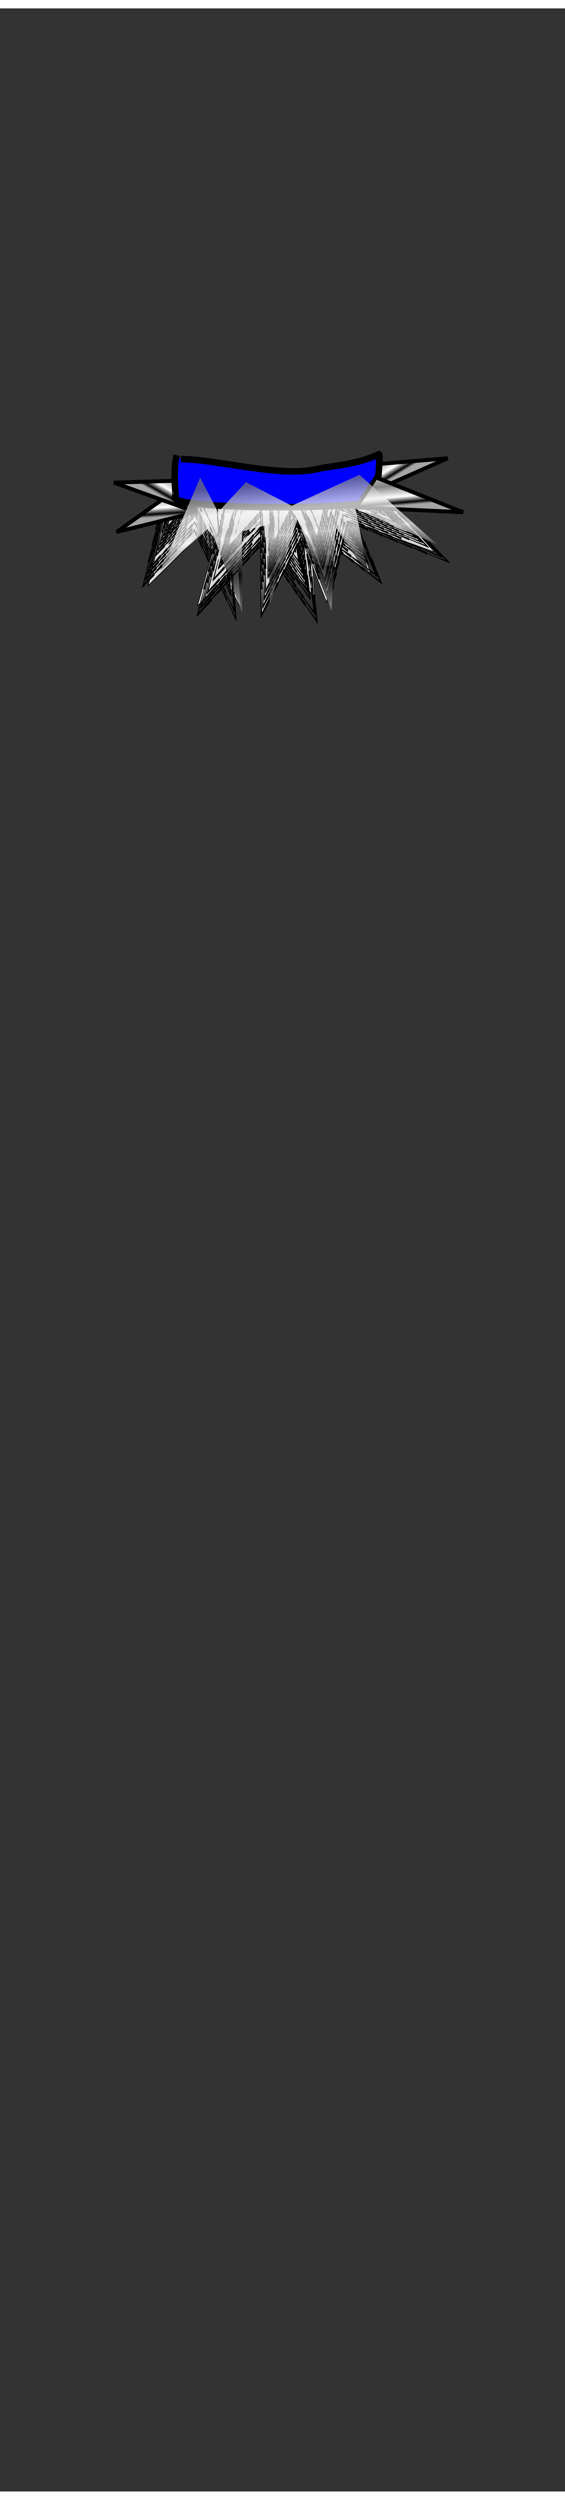 <svg class="necklaces" width="86" height="380" viewBox="202.715 584.407 86.593 380.048" xmlns="http://www.w3.org/2000/svg" xmlns:bx="https://boxy-svg.com"><rect x="202.715" y="584.407" width="86.593" height="380.048" fill="#333333" stroke="none"/><defs><linearGradient id="a" gradientUnits="userSpaceOnUse" x1="229.413" y1="732.576" x2="229.413" y2="741.271" gradientTransform="matrix(1.108 -.429 .247 .598 -207.755 316.534)"><stop offset="0" stop-color="#d8d8d8"/><stop offset=".439" stop-color="#848484"/><stop offset=".754" stop-color="#fff"/><stop offset=".919"/><stop offset="1" stop-color="#a5a5a5"/></linearGradient><linearGradient id="e" gradientUnits="userSpaceOnUse" x1="245.863" y1="733.043" x2="245.863" y2="750.081" gradientTransform="matrix(1.188 -.105 .102 1.133 -119.793 -147.894)"><stop offset="0" stop-color="#747474"/><stop offset=".217" stop-color="#fff"/><stop offset=".361" stop-color="#e9e9e9"/><stop offset=".416" stop-color="#fff"/><stop offset=".699"/><stop offset="1" stop-color="#949494"/></linearGradient><linearGradient id="d" gradientUnits="userSpaceOnUse" x1="229.413" y1="732.576" x2="229.413" y2="741.271" gradientTransform="matrix(1.576 .403 .351 -.562 -358.065 983.72)"><stop offset="0" stop-color="#d8d8d8"/><stop offset=".439" stop-color="#848484"/><stop offset=".754" stop-color="#fff"/><stop offset=".919"/><stop offset="1" stop-color="#a5a5a5"/></linearGradient><linearGradient id="b" gradientUnits="userSpaceOnUse" x1="229.413" y1="732.576" x2="229.413" y2="741.271" gradientTransform="matrix(1.576 .403 .351 -.562 -359.98 980.43)"><stop offset="0" stop-color="#d8d8d8"/><stop offset=".439" stop-color="#848484"/><stop offset=".754" stop-color="#fff"/><stop offset=".919"/><stop offset="1" stop-color="#a5a5a5"/></linearGradient><linearGradient id="c" gradientUnits="userSpaceOnUse" x1="229.413" y1="732.576" x2="229.413" y2="741.271" gradientTransform="matrix(1.108 -.429 .247 .598 -207.516 313.175)"><stop offset="0" stop-color="#d8d8d8"/><stop offset=".439" stop-color="#848484"/><stop offset=".754" stop-color="#fff"/><stop offset=".919"/><stop offset="1" stop-color="#a5a5a5"/></linearGradient></defs><path fill="#d8d8d8" stroke-width=".113" stroke="#000" d="M301.657 750.988l-4.859 13.81 11.252-8.695 8.439 8.695-1.278-12.531z" transform="matrix(.721 .176 -.006 1.156 16.033 -263.584)"/><g stroke-width="4.762" stroke="#000"><path d="M1529.61 1396.25l3.387-4.66-77.903-49.479-.13.179 71.13 58.8 3.452-4.75-.065.09 71.13 58.799 6.902-9.5z" transform="matrix(.014 .005 -.002 .03 217.009 621.418)"/><path d="M1458.48 1337.45l-77.902-49.478 3.386-4.66-77.902-49.48-.13.18 71.13 58.8 3.387-4.661 71.13 58.8zM1027.003 1391.59l-71.13 58.8-3.386-4.66-71.13 58.799.087.12-3.473-4.78-100.59 76.385-.744 1.024 36.828-122.075-.21-.069-48.044 137.87.744-1.024 118.918-82.612-3.386-4.66 77.902-49.48-3.386-4.66 77.902-49.478z" transform="matrix(.014 .005 -.002 .03 217.009 621.418)"/><path d="M818.944 1456.983l22.984-89.38-.21-.068-33.941 85.82z" transform="matrix(.014 .005 -.002 .03 217.009 621.418)"/><path d="M870.39 1280.005l5.48 1.78 22.983-89.38 5.48 1.78 22.983-89.379-.14-.045 5.619 1.826 22.984-89.38-.21-.068-33.942 85.819 5.479 1.78-33.942 85.82 5.48 1.78-33.942 85.818 5.687 1.848-.208-.068-33.942 85.82 11.168 3.628zM1794.79 1593.005l-.745-1.025-41.822-138.626-5.478 1.78-22.984-89.379-5.479 1.78-22.984-89.379-5.479 1.78-22.984-89.379-11.167 3.629 33.941 85.819.036-.012-5.514 1.792 33.941 85.818-5.479 1.78 33.941 85.82.106-.034-5.584 1.814 41.563 119.27.744 1.025-104.72-72.75 3.386-4.66-77.902-49.478-.13.178 71.13 58.8 3.386-4.66zM1280 1211.563v-.483l-26.062 22.753-3.386-4.66-71.13 58.799-3.386-4.66-71.13 58.8-3.386-4.661-71.13 58.8.13.178 77.901-49.479-3.386-4.66 77.903-49.479-3.451-4.75.064.09 77.903-49.479-3.386-4.66 25.932-15.507v.483l22.546 19.684 6.902-9.5z" transform="matrix(.014 .005 -.002 .03 217.009 621.418)"/><path d="M1636.884 1174.567l32.245 81.528.2-.065-21.835-84.91z" transform="matrix(.014 .005 -.002 .03 217.009 621.418)"/><path d="M1663.924 1257.786l32.244 81.528.2-.065-21.835-84.91z" transform="matrix(.014 .005 -.002 .03 217.009 621.418)"/><path d="M1701.573 1337.558l-10.61 3.447 32.245 81.528-5.205 1.691 39.485 113.308.707.973-99.484-69.112-.016.022 3.233-4.45-74.008-47.004-.061.085 3.278-4.513-74.007-47.004-.123.17 67.573 55.859 3.217-4.427 67.574 55.86 3.216-4.428 110.463 83.882-.707-.973-39.73-131.695-5.206 1.691zM1520.347 1362.101l-74.007-47.005-.124.17 67.574 55.86z" transform="matrix(.014 .005 -.002 .03 217.009 621.418)"/><path d="M1449.556 1310.669l-74.007-47.005-.123.17 67.573 55.86z" transform="matrix(.014 .005 -.002 .03 217.009 621.418)"/><path d="M1378.766 1259.237l-74.007-47.005-.123.17 67.573 55.86zM1252.024 1207.804l-67.573 55.86.045.062-3.262-4.49-67.574 55.86-3.217-4.427-67.573 55.86.077.105-3.294-4.533-67.574 55.86-3.216-4.428-67.574 55.86.09.123-3.307-4.55-95.56 72.566-.707.973 34.987-115.972 5.205 1.691 21.835-84.91-.2-.065-32.244 81.528 5.369 1.745-.164-.054-45.643 130.977.707-.973 112.972-78.482-3.217-4.427 74.007-47.005-3.306-4.55.09.122 74.007-47.004-3.217-4.428 74.007-47.004-3.334-4.59.118.162 74.007-47.005-3.217-4.427 74.007-47.005z" transform="matrix(.014 .005 -.002 .03 217.009 621.418)"/><path d="M890.871 1256.095l5.205 1.691 21.835-84.91 5.204 1.691 21.835-84.91-.2-.065-32.244 81.528 5.205 1.691-32.244 81.528 5.205 1.691-32.245 81.528 10.61 3.447zM1569.351 1391.52l6.23-8.573-70.307-44.654 3.056-4.206-70.307-44.655 3.056-4.206-70.307-44.654-.059.08 3.115-4.286-70.307-44.655 3.056-4.206-26.577-15.892v-.437l-23.521 20.535-3.056-4.206-64.195 53.066-3.056-4.205-64.195 53.066-3.056-4.206-64.195 53.067.035.048-3.09-4.254-64.196 53.066.118.162 70.306-44.655-3.055-4.206 70.306-44.654-3.152-4.34.096.133 70.307-44.654-3.056-4.206 70.307-44.655-3.097-4.262.041.056 23.404-13.994v.436l20.348 17.764 3.056-4.206 64.195 53.067 3.056-4.206 64.195 53.067 3.056-4.207 64.195 53.067 3.114-4.287-.058.081z" transform="matrix(.014 .005 -.002 .03 217.009 621.418)"/><path d="M984.42 1382.947l-64.195 53.067.058.08-3.114-4.286-90.783 68.938-.671.924 33.237-110.173-.094-.03 5.039 1.637 20.743-80.665 4.945 1.607 20.743-80.665 4.944 1.606 20.743-80.664-.19-.062-30.632 77.452 4.945 1.606-30.632 77.452 5.064 1.645-.12-.038-30.632 77.451 4.945 1.607-43.36 124.427.671-.924 107.324-74.558-3.056-4.206 70.307-44.654zM1655.772 1286.85l-19.706-76.632-4.697 1.526-19.706-76.631-4.697 1.526-19.706-76.632-9.575 3.111 29.1 73.58-4.697 1.526 29.1 73.579-4.697 1.526 29.1 73.579-4.696 1.526 29.1 73.58.18-.06-19.706-76.63zM1496.913 1307.473l-66.791-42.422-.112.154 60.986 50.413zM1366.122 1218.787l60.985 50.413 5.918-8.145-66.792-42.421 2.904-3.996-66.792-42.422-.111.153 60.985 50.414zM1190.863 1214.638l-60.985 50.413-2.903-3.995-60.985 50.413.111.153 66.792-42.422-2.903-3.995 66.791-42.422z" transform="matrix(.014 .005 -.002 .03 217.009 621.418)"/><path d="M1002.213 1358.04l66.791-42.422-5.917-8.145-60.985 50.414zM904.228 1286.85l-29.1 73.578 4.697 1.527-41.192 118.206.638-.878 101.957-70.83-2.903-3.996 66.791-42.422-5.918-8.144-60.985 50.413-2.903-3.996-86.243 65.491-.638.878 31.576-104.664 4.697 1.526 19.706-76.631z" transform="matrix(.014 .005 -.002 .03 217.009 621.418)"/><path d="M928.811 1211.803l-.18-.059-29.1 73.58 9.574 3.11zM1675.298 1363.54l35.635 102.26.638.878-89.784-62.374 2.903-3.996-66.792-42.421 2.903-3.996-66.791-42.422-.111.153 60.985 50.413 2.958-4.072-.055.077 60.985 50.413 2.903-3.996 99.692 75.704-.638-.878-35.856-118.855zM1659.995 1334.003l.171-.055-18.72-72.8-4.463 1.45-18.72-72.8-9.096 2.955 27.645 69.9.138-.045-4.6 1.495z" transform="matrix(.014 .005 -.002 .03 217.009 621.418)"/><path d="M1422.51 1242.035l57.936 47.893 2.862-3.94-.104.144 57.936 47.892 2.758-3.795 57.936 47.892 2.81-3.869-.052.073 94.707 71.919-.606-.834-34.064-112.912-9.096 2.955 33.853 97.147.606.834-85.295-59.254 2.758-3.796-63.452-40.301 2.758-3.796-63.452-40.3 2.758-3.797-63.451-40.3zM1079.554 1289.928l-2.758-3.796 63.452-40.3-2.758-3.797 63.452-40.3-2.758-3.797 63.452-40.3-2.848-3.92.09.124 21.122-12.63v.393l18.364 16.033 2.758-3.796 57.936 47.892 2.758-3.795 57.936 47.892 5.621-7.737-63.451-40.301 2.758-3.796-63.452-40.3-.053.072 2.81-3.869-23.985-14.343v-.393l-21.228 18.532-2.758-3.796-57.936 47.893-2.758-3.796-57.936 47.892.103.142-2.86-3.938-57.937 47.893.001.001-2.758-3.797-57.936 47.893.105.145z" transform="matrix(.014 .005 -.002 .03 217.009 621.418)"/><path d="M1640.996 1307.394l-4.24 1.377 32.16 92.29.577.793-81.03-56.293 2.62-3.606-60.28-38.285-.1.138 55.039 45.498 2.62-3.606 89.972 68.322-.576-.792-32.36-107.266-4.24 1.377-17.784-69.16-4.321 1.404.081-.026-17.784-69.16-8.641 2.807 26.263 66.405-4.24 1.378z" transform="matrix(.014 .005 -.002 .03 217.009 621.418)"/><path d="M1415.384 1220.024l55.04 45.498 2.62-3.606 55.039 45.498 5.34-7.35-60.279-38.286 2.62-3.607-60.28-38.285-.086.118 2.707-3.724-60.28-38.286-.1.138 55.04 45.498z" transform="matrix(.014 .005 -.002 .03 217.009 621.418)"/><path d="M1360.446 1174.388l-60.28-38.286-.014.02 2.634-3.626L1280 1118.87v-.374l-20.166 17.606-2.62-3.606-55.04 45.498-2.62-3.606-55.039 45.498-2.62-3.606-55.039 45.498.1.138 60.28-38.286-2.62-3.606 60.279-38.286-2.62-3.606 60.28-38.286-2.62-3.606 20.065-11.998v.374l17.446 15.23 2.62-3.606 55.039 45.498z" transform="matrix(.014 .005 -.002 .03 217.009 621.418)"/><path d="M1029.297 1303.808l60.28-38.286-5.341-7.35-55.04 45.497-2.62-3.606-55.038 45.498-2.62-3.606-77.835 59.106-.576.792 28.497-94.46-.162-.052-37.176 106.681.576-.792 92.016-63.924-2.62-3.606 60.28-38.286zM1581.1 1153.328l-4.027 1.309 24.95 63.084-4.027 1.309 24.95 63.085-4.028 1.308 30.553 87.675.547.753-76.979-53.477-.095.131 85.473 64.907-.547-.753-30.742-101.903-4.028 1.309-16.895-65.702-4.158 1.35.13-.042-16.895-65.702-4.027 1.309-16.895-65.702-8.21 2.667z" transform="matrix(.014 .005 -.002 .03 217.009 621.418)"/><path d="M1575.528 1314.948l-57.265-36.371-.095.131 52.287 43.223zM1520.752 1275.15l-57.265-36.37-.096.13 52.288 43.224z" transform="matrix(.014 .005 -.002 .03 217.009 621.418)"/><path d="M1460.902 1242.337l5.074-6.984-57.266-36.37 2.49-3.427-57.266-36.371 2.49-3.426-57.266-36.371 2.49-3.426-21.648-12.945v-.355l-19.158 16.726.095.13L1280 1108.12v.356l16.573 14.469 2.499-3.439-.01.013 52.288 43.223 2.489-3.426 52.287 43.223 2.561-3.525-.072.1zM1096.609 1238.91l57.265-36.37-2.49-3.427 57.266-36.37-5.073-6.984-52.288 43.223.023.032-2.512-3.458-52.287 43.223-2.489-3.426-52.287 43.224-2.49-3.426-52.286 43.223-2.49-3.426-73.942 56.15-.547.753 27.072-89.736-.154-.05-35.317 101.347.547-.753 87.415-60.728-2.521-3.47.032.044 57.265-36.371-2.489-3.426 57.266-36.371z" transform="matrix(.014 .005 -.002 .03 217.009 621.418)"/><path d="M941.082 1283.423l16.895-65.702 4.027 1.309 16.895-65.702-.154-.05-24.95 63.085 4.027 1.308-24.95 63.085zM1402.275 1179.124l2.365-3.255-54.403-34.553-.064.089 2.43-3.343-54.403-34.553 2.365-3.255-20.565-12.297v-.337l-18.2 15.889-2.365-3.255-49.672 41.062-2.365-3.254-49.673 41.062.09.124 54.402-34.552-2.39-3.291.026.036 54.402-34.553-2.365-3.254 18.11-10.83v.338l15.745 13.746 2.4-3.303-.035.049 49.672 41.062 2.365-3.255 49.673 41.062 2.41-3.317-.046.063 49.673 41.062 2.365-3.255 49.673 41.062 2.41-3.317-.046.062 49.673 41.062 2.365-3.254 81.2 61.66-.52-.714-29.206-96.808-3.964 1.288.138-.045-16.05-62.417-3.826 1.243-16.05-62.416-7.8 2.534 23.703 59.93.073-.024-3.9 1.267 23.704 59.93-3.826 1.244 29.025 83.291.52.715-73.13-50.803-.02.026 2.384-3.28-54.402-34.553 2.365-3.255-54.402-34.553 2.364-3.254zM1103.323 1213.677l-49.673 41.062-2.365-3.255-49.672 41.062.09.125 54.402-34.553-2.364-3.255 54.402-34.553z" transform="matrix(.014 .005 -.002 .03 217.009 621.418)"/><path d="M977.904 1198.17l16.05-62.418 3.827 1.244 16.05-62.417-.147-.048-23.702 59.93 3.826 1.244-23.703 59.93 3.952 1.284-.126-.04-23.702 59.93 3.826 1.243-33.551 96.28.52-.715 83.044-57.692-4.82-6.634-70.245 53.343-.52.715 25.719-85.25 3.825 1.244 16.05-62.417zM1570.626 1177.17l-3.635 1.182 22.517 56.933-3.634 1.181 27.574 79.127.493.68-69.473-48.264 2.246-3.091-51.682-32.826 2.247-3.091-51.682-32.826-.086.119 47.189 39.009 2.246-3.092 47.19 39.009 2.289-3.151-.043.059 77.14 58.578-.494-.68-27.745-91.967-3.635 1.181-15.248-59.296-3.704 1.204.07-.023-15.249-59.296-7.409 2.408zM1114.403 1196.175l-2.246-3.091-47.19 39.008.087.119 51.682-32.825-2.29-3.151.043.059 51.682-32.825-4.579-6.303z" transform="matrix(.014 .005 -.002 .03 217.009 621.418)"/><path d="M1004.483 1117.83l3.634 1.18-22.517 56.934 3.635 1.181-22.518 56.934 7.409 2.407 15.248-59.295-.057-.02 3.692 1.2 15.248-59.296 3.635 1.181 15.247-59.295-.139-.046z" transform="matrix(.014 .005 -.002 .03 217.009 621.418)"/><path d="M938.479 1326.706l.493-.68 78.893-54.806-2.29-3.151.043.059 51.682-32.825-4.579-6.303-47.189 39.01-2.246-3.092-66.734 50.675-.493.68 24.432-80.987-.139-.046zM1559.68 1157.238l-7.038 2.286 21.391 54.088.118-.038-3.57 1.16 26.194 75.17.47.646-66-45.85 2.134-2.938-49.098-31.183-.082.112 44.83 37.058 2.134-2.937 73.282 55.65-.468-.646-26.359-87.37-3.452 1.123z" transform="matrix(.014 .005 -.002 .03 217.009 621.418)"/><path d="M1007.358 1159.524l14.486-56.33-.133-.044-21.391 54.088 3.453 1.122-21.392 54.087 3.453 1.122-30.28 86.893.47-.646 74.947-52.067-2.134-2.937 49.098-31.184-2.134-2.937 49.098-31.184-2.134-2.937 49.098-31.184-2.135-2.937 49.098-31.184-2.134-2.938 49.098-31.183-2.175-2.994.041.056 16.344-9.773v.305l14.21 12.406 2.134-2.938 44.83 37.059 4.35-5.987-49.098-31.184-.06.08 2.194-3.018-18.56-11.098v-.304l-16.426 14.34-2.134-2.938-44.83 37.059-2.133-2.937-44.83 37.058-2.134-2.937-44.83 37.058-2.134-2.937-44.83 37.058-2.134-2.937-44.83 37.059-2.134-2.938-63.396 48.142-.47.646 23.212-76.938 3.453 1.122 14.485-56.331zM1429.373 1157.832l42.589 35.206 2.027-2.79 42.588 35.205 4.133-5.688-46.643-29.625 2.027-2.79-46.643-29.625z" transform="matrix(.014 .005 -.002 .03 217.009 621.418)"/><path d="M1031.346 1087.018l3.28 1.066-20.322 51.383 3.28 1.065-20.322 51.383 3.363 1.093-.082-.027-28.766 82.548.445-.613 71.2-49.463-2.029-2.794.002.003 46.643-29.624-2.027-2.79 46.643-29.625-2.027-2.79 46.643-29.626-2.028-2.79 46.643-29.625-2.066-2.844.039.054 46.643-29.625-4.133-5.688-42.588 35.206-2.027-2.79-42.589 35.205-2.027-2.79-42.588 35.205.039.054-2.066-2.844-42.589 35.205.063.086-2.09-2.876-42.588 35.205-2.028-2.79-60.226 45.735-.446.613 22.05-73.091 3.28 1.066 13.762-53.515-.12-.039 3.4 1.105 13.762-53.514-.063-.021 3.343 1.086 13.761-53.514-.125-.041zM1532.411 1122.584l-3.116 1.012-13.073-50.838-3.117 1.012-13.073-50.839-6.352 2.064 19.306 48.814-3.117 1.012 19.306 48.814-3.116 1.013 19.306 48.814.06-.02-3.177 1.032 23.641 67.841.424.583-59.565-41.38-.074.102 66.138 50.224-.423-.583-23.788-78.85-3.117 1.012z" transform="matrix(.014 .005 -.002 .03 217.009 621.418)"/><path d="M1267.176 1050.299l-1.926-2.65 14.75-8.821v.275l12.824 11.196 1.926-2.65 40.46 33.444 3.925-5.403-44.31-28.144 1.925-2.65-16.75-10.017v-.274l-14.824 12.941-1.926-2.65-40.459 33.445-1.926-2.651-40.459 33.445.049.067-1.975-2.718-40.458 33.446-1.927-2.651-40.458 33.445-1.927-2.65-40.458 33.444.037.051-1.963-2.702-57.216 43.449-.423.582 20.948-69.436 3.116 1.012 13.074-50.839-.12-.038-19.306 48.813 3.117 1.013-27.328 78.42.423-.582 67.64-46.99-1.925-2.651 44.31-28.144-1.994-2.745.068.095 44.311-28.144-1.926-2.65 44.311-28.144-1.926-2.651 44.31-28.144-1.934-2.663.009.013z" transform="matrix(.014 .005 -.002 .03 217.009 621.418)"/><path d="M1334.278 1064.611l38.436 31.773 1.83-2.518 38.436 31.773 1.83-2.519 38.435 31.773 1.83-2.518 38.436 31.773 1.83-2.518 62.83 47.712-.402-.553-22.598-74.909-3.018.98.057-.018-12.42-48.297-2.96.962-12.42-48.297-2.96.962-12.42-48.297-6.034 1.961 18.34 46.373-2.96.962 18.34 46.373-2.96.962 18.34 46.373-2.96.962 22.46 64.45.401.553-56.586-39.31-.035.047 1.865-2.566-42.096-26.737-.062.086 1.892-2.604-42.095-26.736 1.83-2.519-42.096-26.736-.035.048 1.865-2.566-42.095-26.736 1.83-2.519-42.096-26.736 1.83-2.518-15.913-9.516v-.26l-14.083 12.294.07.096 14.013-8.379v.261l12.183 10.637 1.865-2.567-.035.048 38.436 31.773zM1056.645 1158.019l3.017.98-.056-.018-18.341 46.373 2.961.962-25.962 74.499.403-.553 64.258-44.641-1.83-2.518 42.095-26.736-1.843-2.537.014.018 42.095-26.736-1.83-2.518 42.095-26.737-3.729-5.133-38.436 31.773-1.829-2.518-38.436 31.773-1.83-2.519-38.436 31.773-1.83-2.518-54.354 41.276-.403.553 19.901-65.964-.057-.019 3.018.98 12.419-48.297 2.961.962 12.419-48.297 2.961.962 12.419-48.297 2.961.962 12.419-48.297-.113-.036-18.341 46.373 2.961.962-18.341 46.373 3.017.98-.056-.018z" transform="matrix(.014 .005 -.002 .03 217.009 621.418)"/></g><path fill="#d8d8d8" stroke-width=".102" stroke="#000" d="M301.657 750.988l-4.859 13.81 11.252-8.695 8.439 8.695-1.278-12.531z" transform="matrix(.916 -.061 -.006 1.156 -34.317 -190.105)"/><path stroke-width="4.297" stroke="#000" d="M1529.61 1396.25l3.387-4.66-77.903-49.479-.13.179 71.13 58.8 3.452-4.75-.065.09 71.13 58.799 6.902-9.5z" transform="matrix(.018 .001 -.002 .031 222.276 627.333)"/><path stroke-width="4.297" stroke="#000" d="M1458.48 1337.45l-77.902-49.478 3.386-4.66-77.902-49.48-.13.18 71.13 58.8 3.387-4.661 71.13 58.8zM1027.003 1391.59l-71.13 58.8-3.386-4.66-71.13 58.799.087.12-3.473-4.78-100.59 76.385-.744 1.024 36.828-122.075-.21-.069-48.044 137.87.744-1.024 118.918-82.612-3.386-4.66 77.902-49.48-3.386-4.66 77.902-49.478z" transform="matrix(.018 .001 -.002 .031 222.276 627.333)"/><path stroke-width="4.297" stroke="#000" d="M818.944 1456.983l22.984-89.38-.21-.068-33.941 85.82z" transform="matrix(.018 .001 -.002 .031 222.276 627.333)"/><path stroke-width="4.297" stroke="#000" d="M870.39 1280.005l5.48 1.78 22.983-89.38 5.48 1.78 22.983-89.379-.14-.045 5.619 1.826 22.984-89.38-.21-.068-33.942 85.819 5.479 1.78-33.942 85.82 5.48 1.78-33.942 85.818 5.687 1.848-.208-.068-33.942 85.82 11.168 3.628zM1794.79 1593.005l-.745-1.025-41.822-138.626-5.478 1.78-22.984-89.379-5.479 1.78-22.984-89.379-5.479 1.78-22.984-89.379-11.167 3.629 33.941 85.819.036-.012-5.514 1.792 33.941 85.818-5.479 1.78 33.941 85.82.106-.034-5.584 1.814 41.563 119.27.744 1.025-104.72-72.75 3.386-4.66-77.902-49.478-.13.178 71.13 58.8 3.386-4.66zM1280 1211.563v-.483l-26.062 22.753-3.386-4.66-71.13 58.799-3.386-4.66-71.13 58.8-3.386-4.661-71.13 58.8.13.178 77.901-49.479-3.386-4.66 77.903-49.479-3.451-4.75.064.09 77.903-49.479-3.386-4.66 25.932-15.507v.483l22.546 19.684 6.902-9.5z" transform="matrix(.018 .001 -.002 .031 222.276 627.333)"/><path stroke-width="4.297" stroke="#000" d="M1636.884 1174.567l32.245 81.528.2-.065-21.835-84.91z" transform="matrix(.018 .001 -.002 .031 222.276 627.333)"/><path stroke-width="4.297" stroke="#000" d="M1663.924 1257.786l32.244 81.528.2-.065-21.835-84.91z" transform="matrix(.018 .001 -.002 .031 222.276 627.333)"/><path stroke-width="4.297" stroke="#000" d="M1701.573 1337.558l-10.61 3.447 32.245 81.528-5.205 1.691 39.485 113.308.707.973-99.484-69.112-.016.022 3.233-4.45-74.008-47.004-.061.085 3.278-4.513-74.007-47.004-.123.17 67.573 55.859 3.217-4.427 67.574 55.86 3.216-4.428 110.463 83.882-.707-.973-39.73-131.695-5.206 1.691zM1520.347 1362.101l-74.007-47.005-.124.17 67.574 55.86z" transform="matrix(.018 .001 -.002 .031 222.276 627.333)"/><path stroke-width="4.297" stroke="#000" d="M1449.556 1310.669l-74.007-47.005-.123.17 67.573 55.86z" transform="matrix(.018 .001 -.002 .031 222.276 627.333)"/><path stroke-width="4.297" stroke="#000" d="M1378.766 1259.237l-74.007-47.005-.123.17 67.573 55.86zM1252.024 1207.804l-67.573 55.86.045.062-3.262-4.49-67.574 55.86-3.217-4.427-67.573 55.86.077.105-3.294-4.533-67.574 55.86-3.216-4.428-67.574 55.86.09.123-3.307-4.55-95.56 72.566-.707.973 34.987-115.972 5.205 1.691 21.835-84.91-.2-.065-32.244 81.528 5.369 1.745-.164-.054-45.643 130.977.707-.973 112.972-78.482-3.217-4.427 74.007-47.005-3.306-4.55.09.122 74.007-47.004-3.217-4.428 74.007-47.004-3.334-4.59.118.162 74.007-47.005-3.217-4.427 74.007-47.005z" transform="matrix(.018 .001 -.002 .031 222.276 627.333)"/><path stroke-width="4.297" stroke="#000" d="M890.871 1256.095l5.205 1.691 21.835-84.91 5.204 1.691 21.835-84.91-.2-.065-32.244 81.528 5.205 1.691-32.244 81.528 5.205 1.691-32.245 81.528 10.61 3.447zM1569.351 1391.52l6.23-8.573-70.307-44.654 3.056-4.206-70.307-44.655 3.056-4.206-70.307-44.654-.059.08 3.115-4.286-70.307-44.655 3.056-4.206-26.577-15.892v-.437l-23.521 20.535-3.056-4.206-64.195 53.066-3.056-4.205-64.195 53.066-3.056-4.206-64.195 53.067.035.048-3.09-4.254-64.196 53.066.118.162 70.306-44.655-3.055-4.206 70.306-44.654-3.152-4.34.096.133 70.307-44.654-3.056-4.206 70.307-44.655-3.097-4.262.041.056 23.404-13.994v.436l20.348 17.764 3.056-4.206 64.195 53.067 3.056-4.206 64.195 53.067 3.056-4.207 64.195 53.067 3.114-4.287-.058.081z" transform="matrix(.018 .001 -.002 .031 222.276 627.333)"/><path stroke-width="4.297" stroke="#000" d="M984.42 1382.947l-64.195 53.067.058.08-3.114-4.286-90.783 68.938-.671.924 33.237-110.173-.094-.03 5.039 1.637 20.743-80.665 4.945 1.607 20.743-80.665 4.944 1.606 20.743-80.664-.19-.062-30.632 77.452 4.945 1.606-30.632 77.452 5.064 1.645-.12-.038-30.632 77.451 4.945 1.607-43.36 124.427.671-.924 107.324-74.558-3.056-4.206 70.307-44.654zM1655.772 1286.85l-19.706-76.632-4.697 1.526-19.706-76.631-4.697 1.526-19.706-76.632-9.575 3.111 29.1 73.58-4.697 1.526 29.1 73.579-4.697 1.526 29.1 73.579-4.696 1.526 29.1 73.58.18-.06-19.706-76.63zM1496.913 1307.473l-66.791-42.422-.112.154 60.986 50.413zM1366.122 1218.787l60.985 50.413 5.918-8.145-66.792-42.421 2.904-3.996-66.792-42.422-.111.153 60.985 50.414zM1190.863 1214.638l-60.985 50.413-2.903-3.995-60.985 50.413.111.153 66.792-42.422-2.903-3.995 66.791-42.422z" transform="matrix(.018 .001 -.002 .031 222.276 627.333)"/><path stroke-width="4.297" stroke="#000" d="M1002.213 1358.04l66.791-42.422-5.917-8.145-60.985 50.414zM904.228 1286.85l-29.1 73.578 4.697 1.527-41.192 118.206.638-.878 101.957-70.83-2.903-3.996 66.791-42.422-5.918-8.144-60.985 50.413-2.903-3.996-86.243 65.491-.638.878 31.576-104.664 4.697 1.526 19.706-76.631z" transform="matrix(.018 .001 -.002 .031 222.276 627.333)"/><path stroke-width="4.297" stroke="#000" d="M928.811 1211.803l-.18-.059-29.1 73.58 9.574 3.11zM1675.298 1363.54l35.635 102.26.638.878-89.784-62.374 2.903-3.996-66.792-42.421 2.903-3.996-66.791-42.422-.111.153 60.985 50.413 2.958-4.072-.055.077 60.985 50.413 2.903-3.996 99.692 75.704-.638-.878-35.856-118.855zM1659.995 1334.003l.171-.055-18.72-72.8-4.463 1.45-18.72-72.8-9.096 2.955 27.645 69.9.138-.045-4.6 1.495z" transform="matrix(.018 .001 -.002 .031 222.276 627.333)"/><path stroke-width="4.297" stroke="#000" d="M1422.51 1242.035l57.936 47.893 2.862-3.94-.104.144 57.936 47.892 2.758-3.795 57.936 47.892 2.81-3.869-.052.073 94.707 71.919-.606-.834-34.064-112.912-9.096 2.955 33.853 97.147.606.834-85.295-59.254 2.758-3.796-63.452-40.301 2.758-3.796-63.452-40.3 2.758-3.797-63.451-40.3zM1079.554 1289.928l-2.758-3.796 63.452-40.3-2.758-3.797 63.452-40.3-2.758-3.797 63.452-40.3-2.848-3.92.09.124 21.122-12.63v.393l18.364 16.033 2.758-3.796 57.936 47.892 2.758-3.795 57.936 47.892 5.621-7.737-63.451-40.301 2.758-3.796-63.452-40.3-.053.072 2.81-3.869-23.985-14.343v-.393l-21.228 18.532-2.758-3.796-57.936 47.893-2.758-3.796-57.936 47.892.103.142-2.86-3.938-57.937 47.893.001.001-2.758-3.797-57.936 47.893.105.145z" transform="matrix(.018 .001 -.002 .031 222.276 627.333)"/><path stroke-width="4.297" stroke="#000" d="M1640.996 1307.394l-4.24 1.377 32.16 92.29.577.793-81.03-56.293 2.62-3.606-60.28-38.285-.1.138 55.039 45.498 2.62-3.606 89.972 68.322-.576-.792-32.36-107.266-4.24 1.377-17.784-69.16-4.321 1.404.081-.026-17.784-69.16-8.641 2.807 26.263 66.405-4.24 1.378z" transform="matrix(.018 .001 -.002 .031 222.276 627.333)"/><path stroke-width="4.297" stroke="#000" d="M1415.384 1220.024l55.04 45.498 2.62-3.606 55.039 45.498 5.34-7.35-60.279-38.286 2.62-3.607-60.28-38.285-.086.118 2.707-3.724-60.28-38.286-.1.138 55.04 45.498z" transform="matrix(.018 .001 -.002 .031 222.276 627.333)"/><path stroke-width="4.297" stroke="#000" d="M1360.446 1174.388l-60.28-38.286-.014.02 2.634-3.626L1280 1118.87v-.374l-20.166 17.606-2.62-3.606-55.04 45.498-2.62-3.606-55.039 45.498-2.62-3.606-55.039 45.498.1.138 60.28-38.286-2.62-3.606 60.279-38.286-2.62-3.606 60.28-38.286-2.62-3.606 20.065-11.998v.374l17.446 15.23 2.62-3.606 55.039 45.498z" transform="matrix(.018 .001 -.002 .031 222.276 627.333)"/><path stroke-width="4.297" stroke="#000" d="M1029.297 1303.808l60.28-38.286-5.341-7.35-55.04 45.497-2.62-3.606-55.038 45.498-2.62-3.606-77.835 59.106-.576.792 28.497-94.46-.162-.052-37.176 106.681.576-.792 92.016-63.924-2.62-3.606 60.28-38.286zM1581.1 1153.328l-4.027 1.309 24.95 63.084-4.027 1.309 24.95 63.085-4.028 1.308 30.553 87.675.547.753-76.979-53.477-.095.131 85.473 64.907-.547-.753-30.742-101.903-4.028 1.309-16.895-65.702-4.158 1.35.13-.042-16.895-65.702-4.027 1.309-16.895-65.702-8.21 2.667z" transform="matrix(.018 .001 -.002 .031 222.276 627.333)"/><path stroke-width="4.297" stroke="#000" d="M1575.528 1314.948l-57.265-36.371-.095.131 52.287 43.223zM1520.752 1275.15l-57.265-36.37-.096.13 52.288 43.224z" transform="matrix(.018 .001 -.002 .031 222.276 627.333)"/><path stroke-width="4.297" stroke="#000" d="M1460.902 1242.337l5.074-6.984-57.266-36.37 2.49-3.427-57.266-36.371 2.49-3.426-57.266-36.371 2.49-3.426-21.648-12.945v-.355l-19.158 16.726.095.13L1280 1108.12v.356l16.573 14.469 2.499-3.439-.01.013 52.288 43.223 2.489-3.426 52.287 43.223 2.561-3.525-.072.1z" transform="matrix(.018 .001 -.002 .031 222.276 627.333)"/><path d="M239.963 665.805l1.122-1.085-.039-.106 1.123-1.085-.08-.216-1.044 1.297-.039-.106-1.044 1.297-.04-.106-1.044 1.296-.039-.106-1.044 1.297-.04-.106-1.467 1.682-.011.023.673-2.734-.003-.001-.847 3.084.012-.022 1.723-1.816-.04-.107.001.001 1.123-1.084-.04-.106 1.123-1.085z"/><path stroke-width="4.297" stroke="#000" d="M941.082 1283.423l16.895-65.702 4.027 1.309 16.895-65.702-.154-.05-24.95 63.085 4.027 1.308-24.95 63.085zM1402.275 1179.124l2.365-3.255-54.403-34.553-.064.089 2.43-3.343-54.403-34.553 2.365-3.255-20.565-12.297v-.337l-18.2 15.889-2.365-3.255-49.672 41.062-2.365-3.254-49.673 41.062.09.124 54.402-34.552-2.39-3.291.026.036 54.402-34.553-2.365-3.254 18.11-10.83v.338l15.745 13.746 2.4-3.303-.035.049 49.672 41.062 2.365-3.255 49.673 41.062 2.41-3.317-.046.063 49.673 41.062 2.365-3.255 49.673 41.062 2.41-3.317-.046.062 49.673 41.062 2.365-3.254 81.2 61.66-.52-.714-29.206-96.808-3.964 1.288.138-.045-16.05-62.417-3.826 1.243-16.05-62.416-7.8 2.534 23.703 59.93.073-.024-3.9 1.267 23.704 59.93-3.826 1.244 29.025 83.291.52.715-73.13-50.803-.02.026 2.384-3.28-54.402-34.553 2.365-3.255-54.402-34.553 2.364-3.254zM1103.323 1213.677l-49.673 41.062-2.365-3.255-49.672 41.062.09.125 54.402-34.553-2.364-3.255 54.402-34.553z" transform="matrix(.018 .001 -.002 .031 222.276 627.333)"/><path stroke-width="4.297" stroke="#000" d="M977.904 1198.17l16.05-62.418 3.827 1.244 16.05-62.417-.147-.048-23.702 59.93 3.826 1.244-23.703 59.93 3.952 1.284-.126-.04-23.702 59.93 3.826 1.243-33.551 96.28.52-.715 83.044-57.692-4.82-6.634-70.245 53.343-.52.715 25.719-85.25 3.825 1.244 16.05-62.417zM1570.626 1177.17l-3.635 1.182 22.517 56.933-3.634 1.181 27.574 79.127.493.68-69.473-48.264 2.246-3.091-51.682-32.826 2.247-3.091-51.682-32.826-.086.119 47.189 39.009 2.246-3.092 47.19 39.009 2.289-3.151-.043.059 77.14 58.578-.494-.68-27.745-91.967-3.635 1.181-15.248-59.296-3.704 1.204.07-.023-15.249-59.296-7.409 2.408zM1114.403 1196.175l-2.246-3.091-47.19 39.008.087.119 51.682-32.825-2.29-3.151.043.059 51.682-32.825-4.579-6.303z" transform="matrix(.018 .001 -.002 .031 222.276 627.333)"/><path stroke-width="4.297" stroke="#000" d="M1004.483 1117.83l3.634 1.18-22.517 56.934 3.635 1.181-22.518 56.934 7.409 2.407 15.248-59.295-.057-.02 3.692 1.2 15.248-59.296 3.635 1.181 15.247-59.295-.139-.046z" transform="matrix(.018 .001 -.002 .031 222.276 627.333)"/><path stroke-width="4.297" stroke="#000" d="M938.479 1326.706l.493-.68 78.893-54.806-2.29-3.151.043.059 51.682-32.825-4.579-6.303-47.189 39.01-2.246-3.092-66.734 50.675-.493.68 24.432-80.987-.139-.046zM1559.68 1157.238l-7.038 2.286 21.391 54.088.118-.038-3.57 1.16 26.194 75.17.47.646-66-45.85 2.134-2.938-49.098-31.183-.082.112 44.83 37.058 2.134-2.937 73.282 55.65-.468-.646-26.359-87.37-3.452 1.123z" transform="matrix(.018 .001 -.002 .031 222.276 627.333)"/><path stroke-width="4.297" stroke="#000" d="M1007.358 1159.524l14.486-56.33-.133-.044-21.391 54.088 3.453 1.122-21.392 54.087 3.453 1.122-30.28 86.893.47-.646 74.947-52.067-2.134-2.937 49.098-31.184-2.134-2.937 49.098-31.184-2.134-2.937 49.098-31.184-2.135-2.937 49.098-31.184-2.134-2.938 49.098-31.183-2.175-2.994.041.056 16.344-9.773v.305l14.21 12.406 2.134-2.938 44.83 37.059 4.35-5.987-49.098-31.184-.06.08 2.194-3.018-18.56-11.098v-.304l-16.426 14.34-2.134-2.938-44.83 37.059-2.133-2.937-44.83 37.058-2.134-2.937-44.83 37.058-2.134-2.937-44.83 37.058-2.134-2.937-44.83 37.059-2.134-2.938-63.396 48.142-.47.646 23.212-76.938 3.453 1.122 14.485-56.331zM1429.373 1157.832l42.589 35.206 2.027-2.79 42.588 35.205 4.133-5.688-46.643-29.625 2.027-2.79-46.643-29.625z" transform="matrix(.018 .001 -.002 .031 222.276 627.333)"/><path stroke-width="4.297" stroke="#000" d="M1031.346 1087.018l3.28 1.066-20.322 51.383 3.28 1.065-20.322 51.383 3.363 1.093-.082-.027-28.766 82.548.445-.613 71.2-49.463-2.029-2.794.002.003 46.643-29.624-2.027-2.79 46.643-29.625-2.027-2.79 46.643-29.626-2.028-2.79 46.643-29.625-2.066-2.844.039.054 46.643-29.625-4.133-5.688-42.588 35.206-2.027-2.79-42.589 35.205-2.027-2.79-42.588 35.205.039.054-2.066-2.844-42.589 35.205.063.086-2.09-2.876-42.588 35.205-2.028-2.79-60.226 45.735-.446.613 22.05-73.091 3.28 1.066 13.762-53.515-.12-.039 3.4 1.105 13.762-53.514-.063-.021 3.343 1.086 13.761-53.514-.125-.041zM1532.411 1122.584l-3.116 1.012-13.073-50.838-3.117 1.012-13.073-50.839-6.352 2.064 19.306 48.814-3.117 1.012 19.306 48.814-3.116 1.013 19.306 48.814.06-.02-3.177 1.032 23.641 67.841.424.583-59.565-41.38-.074.102 66.138 50.224-.423-.583-23.788-78.85-3.117 1.012z" transform="matrix(.018 .001 -.002 .031 222.276 627.333)"/><path stroke-width="4.297" stroke="#000" d="M1267.176 1050.299l-1.926-2.65 14.75-8.821v.275l12.824 11.196 1.926-2.65 40.46 33.444 3.925-5.403-44.31-28.144 1.925-2.65-16.75-10.017v-.274l-14.824 12.941-1.926-2.65-40.459 33.445-1.926-2.651-40.459 33.445.049.067-1.975-2.718-40.458 33.446-1.927-2.651-40.458 33.445-1.927-2.65-40.458 33.444.037.051-1.963-2.702-57.216 43.449-.423.582 20.948-69.436 3.116 1.012 13.074-50.839-.12-.038-19.306 48.813 3.117 1.013-27.328 78.42.423-.582 67.64-46.99-1.925-2.651 44.31-28.144-1.994-2.745.068.095 44.311-28.144-1.926-2.65 44.311-28.144-1.926-2.651 44.31-28.144-1.934-2.663.009.013z" transform="matrix(.018 .001 -.002 .031 222.276 627.333)"/><path stroke-width="4.297" stroke="#000" d="M1334.278 1064.611l38.436 31.773 1.83-2.518 38.436 31.773 1.83-2.519 38.435 31.773 1.83-2.518 38.436 31.773 1.83-2.518 62.83 47.712-.402-.553-22.598-74.909-3.018.98.057-.018-12.42-48.297-2.96.962-12.42-48.297-2.96.962-12.42-48.297-6.034 1.961 18.34 46.373-2.96.962 18.34 46.373-2.96.962 18.34 46.373-2.96.962 22.46 64.45.401.553-56.586-39.31-.035.047 1.865-2.566-42.096-26.737-.062.086 1.892-2.604-42.095-26.736 1.83-2.519-42.096-26.736-.035.048 1.865-2.566-42.095-26.736 1.83-2.519-42.096-26.736 1.83-2.518-15.913-9.516v-.26l-14.083 12.294.07.096 14.013-8.379v.261l12.183 10.637 1.865-2.567-.035.048 38.436 31.773z" transform="matrix(.018 .001 -.002 .031 222.276 627.333)"/><path d="M239.147 663.302l.059.032h-.001l-.458 1.409.057.03-.666 2.267.01-.017 1.372-1.331-.032-.078.895-.796-.032-.078.894-.795-.032-.078.895-.796-.065-.159-.83.952-.032-.078-.831.951-.032-.078-.83.952-.032-.078-1.168 1.233-.01.017.528-2.008h-.001l.058.03.344-1.47.057.03.343-1.471.058.03.343-1.47.057.03.343-1.471-.002-.001-.458 1.409.058.031-.458 1.41.058.031z"/><g><path fill="#d8d8d8" stroke-width=".102" stroke="#000" d="M301.657 750.988l-4.859 13.81 11.252-8.695 8.439 8.695-1.278-12.531z" transform="matrix(.855 -.34 .306 1.118 -245.087 -76.59)"/><g stroke-width="4.297" stroke="#000"><path d="M1529.61 1396.25l3.387-4.66-77.903-49.479-.13.179 71.13 58.8 3.452-4.75-.065.09 71.13 58.799 6.902-9.5z" transform="matrix(.018 -.005 .006 .03 219.388 633.646)"/><path d="M1458.48 1337.45l-77.902-49.478 3.386-4.66-77.902-49.48-.13.18 71.13 58.8 3.387-4.661 71.13 58.8zM1027.003 1391.59l-71.13 58.8-3.386-4.66-71.13 58.799.087.12-3.473-4.78-100.59 76.385-.744 1.024 36.828-122.075-.21-.069-48.044 137.87.744-1.024 118.918-82.612-3.386-4.66 77.902-49.48-3.386-4.66 77.902-49.478z" transform="matrix(.018 -.005 .006 .03 219.388 633.646)"/><path d="M818.944 1456.983l22.984-89.38-.21-.068-33.941 85.82z" transform="matrix(.018 -.005 .006 .03 219.388 633.646)"/><path d="M870.39 1280.005l5.48 1.78 22.983-89.38 5.48 1.78 22.983-89.379-.14-.045 5.619 1.826 22.984-89.38-.21-.068-33.942 85.819 5.479 1.78-33.942 85.82 5.48 1.78-33.942 85.818 5.687 1.848-.208-.068-33.942 85.82 11.168 3.628zM1794.79 1593.005l-.745-1.025-41.822-138.626-5.478 1.78-22.984-89.379-5.479 1.78-22.984-89.379-5.479 1.78-22.984-89.379-11.167 3.629 33.941 85.819.036-.012-5.514 1.792 33.941 85.818-5.479 1.78 33.941 85.82.106-.034-5.584 1.814 41.563 119.27.744 1.025-104.72-72.75 3.386-4.66-77.902-49.478-.13.178 71.13 58.8 3.386-4.66zM1280 1211.563v-.483l-26.062 22.753-3.386-4.66-71.13 58.799-3.386-4.66-71.13 58.8-3.386-4.661-71.13 58.8.13.178 77.901-49.479-3.386-4.66 77.903-49.479-3.451-4.75.064.09 77.903-49.479-3.386-4.66 25.932-15.507v.483l22.546 19.684 6.902-9.5z" transform="matrix(.018 -.005 .006 .03 219.388 633.646)"/><path d="M1636.884 1174.567l32.245 81.528.2-.065-21.835-84.91z" transform="matrix(.018 -.005 .006 .03 219.388 633.646)"/><path d="M1663.924 1257.786l32.244 81.528.2-.065-21.835-84.91z" transform="matrix(.018 -.005 .006 .03 219.388 633.646)"/><path d="M1701.573 1337.558l-10.61 3.447 32.245 81.528-5.205 1.691 39.485 113.308.707.973-99.484-69.112-.016.022 3.233-4.45-74.008-47.004-.061.085 3.278-4.513-74.007-47.004-.123.17 67.573 55.859 3.217-4.427 67.574 55.86 3.216-4.428 110.463 83.882-.707-.973-39.73-131.695-5.206 1.691zM1520.347 1362.101l-74.007-47.005-.124.17 67.574 55.86z" transform="matrix(.018 -.005 .006 .03 219.388 633.646)"/><path d="M1449.556 1310.669l-74.007-47.005-.123.17 67.573 55.86z" transform="matrix(.018 -.005 .006 .03 219.388 633.646)"/><path d="M1378.766 1259.237l-74.007-47.005-.123.17 67.573 55.86zM1252.024 1207.804l-67.573 55.86.045.062-3.262-4.49-67.574 55.86-3.217-4.427-67.573 55.86.077.105-3.294-4.533-67.574 55.86-3.216-4.428-67.574 55.86.09.123-3.307-4.55-95.56 72.566-.707.973 34.987-115.972 5.205 1.691 21.835-84.91-.2-.065-32.244 81.528 5.369 1.745-.164-.054-45.643 130.977.707-.973 112.972-78.482-3.217-4.427 74.007-47.005-3.306-4.55.09.122 74.007-47.004-3.217-4.428 74.007-47.004-3.334-4.59.118.162 74.007-47.005-3.217-4.427 74.007-47.005z" transform="matrix(.018 -.005 .006 .03 219.388 633.646)"/><path d="M890.871 1256.095l5.205 1.691 21.835-84.91 5.204 1.691 21.835-84.91-.2-.065-32.244 81.528 5.205 1.691-32.244 81.528 5.205 1.691-32.245 81.528 10.61 3.447zM1569.351 1391.52l6.23-8.573-70.307-44.654 3.056-4.206-70.307-44.655 3.056-4.206-70.307-44.654-.059.08 3.115-4.286-70.307-44.655 3.056-4.206-26.577-15.892v-.437l-23.521 20.535-3.056-4.206-64.195 53.066-3.056-4.205-64.195 53.066-3.056-4.206-64.195 53.067.035.048-3.09-4.254-64.196 53.066.118.162 70.306-44.655-3.055-4.206 70.306-44.654-3.152-4.34.096.133 70.307-44.654-3.056-4.206 70.307-44.655-3.097-4.262.041.056 23.404-13.994v.436l20.348 17.764 3.056-4.206 64.195 53.067 3.056-4.206 64.195 53.067 3.056-4.207 64.195 53.067 3.114-4.287-.058.081z" transform="matrix(.018 -.005 .006 .03 219.388 633.646)"/><path d="M984.42 1382.947l-64.195 53.067.058.08-3.114-4.286-90.783 68.938-.671.924 33.237-110.173-.094-.03 5.039 1.637 20.743-80.665 4.945 1.607 20.743-80.665 4.944 1.606 20.743-80.664-.19-.062-30.632 77.452 4.945 1.606-30.632 77.452 5.064 1.645-.12-.038-30.632 77.451 4.945 1.607-43.36 124.427.671-.924 107.324-74.558-3.056-4.206 70.307-44.654zM1655.772 1286.85l-19.706-76.632-4.697 1.526-19.706-76.631-4.697 1.526-19.706-76.632-9.575 3.111 29.1 73.58-4.697 1.526 29.1 73.579-4.697 1.526 29.1 73.579-4.696 1.526 29.1 73.58.18-.06-19.706-76.63zM1496.913 1307.473l-66.791-42.422-.112.154 60.986 50.413zM1366.122 1218.787l60.985 50.413 5.918-8.145-66.792-42.421 2.904-3.996-66.792-42.422-.111.153 60.985 50.414zM1190.863 1214.638l-60.985 50.413-2.903-3.995-60.985 50.413.111.153 66.792-42.422-2.903-3.995 66.791-42.422z" transform="matrix(.018 -.005 .006 .03 219.388 633.646)"/><path d="M1002.213 1358.04l66.791-42.422-5.917-8.145-60.985 50.414zM904.228 1286.85l-29.1 73.578 4.697 1.527-41.192 118.206.638-.878 101.957-70.83-2.903-3.996 66.791-42.422-5.918-8.144-60.985 50.413-2.903-3.996-86.243 65.491-.638.878 31.576-104.664 4.697 1.526 19.706-76.631z" transform="matrix(.018 -.005 .006 .03 219.388 633.646)"/><path d="M928.811 1211.803l-.18-.059-29.1 73.58 9.574 3.11zM1675.298 1363.54l35.635 102.26.638.878-89.784-62.374 2.903-3.996-66.792-42.421 2.903-3.996-66.791-42.422-.111.153 60.985 50.413 2.958-4.072-.055.077 60.985 50.413 2.903-3.996 99.692 75.704-.638-.878-35.856-118.855zM1659.995 1334.003l.171-.055-18.72-72.8-4.463 1.45-18.72-72.8-9.096 2.955 27.645 69.9.138-.045-4.6 1.495z" transform="matrix(.018 -.005 .006 .03 219.388 633.646)"/><path d="M1422.51 1242.035l57.936 47.893 2.862-3.94-.104.144 57.936 47.892 2.758-3.795 57.936 47.892 2.81-3.869-.052.073 94.707 71.919-.606-.834-34.064-112.912-9.096 2.955 33.853 97.147.606.834-85.295-59.254 2.758-3.796-63.452-40.301 2.758-3.796-63.452-40.3 2.758-3.797-63.451-40.3zM1079.554 1289.928l-2.758-3.796 63.452-40.3-2.758-3.797 63.452-40.3-2.758-3.797 63.452-40.3-2.848-3.92.09.124 21.122-12.63v.393l18.364 16.033 2.758-3.796 57.936 47.892 2.758-3.795 57.936 47.892 5.621-7.737-63.451-40.301 2.758-3.796-63.452-40.3-.053.072 2.81-3.869-23.985-14.343v-.393l-21.228 18.532-2.758-3.796-57.936 47.893-2.758-3.796-57.936 47.892.103.142-2.86-3.938-57.937 47.893.001.001-2.758-3.797-57.936 47.893.105.145z" transform="matrix(.018 -.005 .006 .03 219.388 633.646)"/><path d="M1640.996 1307.394l-4.24 1.377 32.16 92.29.577.793-81.03-56.293 2.62-3.606-60.28-38.285-.1.138 55.039 45.498 2.62-3.606 89.972 68.322-.576-.792-32.36-107.266-4.24 1.377-17.784-69.16-4.321 1.404.081-.026-17.784-69.16-8.641 2.807 26.263 66.405-4.24 1.378z" transform="matrix(.018 -.005 .006 .03 219.388 633.646)"/><path d="M1415.384 1220.024l55.04 45.498 2.62-3.606 55.039 45.498 5.34-7.35-60.279-38.286 2.62-3.607-60.28-38.285-.086.118 2.707-3.724-60.28-38.286-.1.138 55.04 45.498z" transform="matrix(.018 -.005 .006 .03 219.388 633.646)"/><path d="M1360.446 1174.388l-60.28-38.286-.014.02 2.634-3.626L1280 1118.87v-.374l-20.166 17.606-2.62-3.606-55.04 45.498-2.62-3.606-55.039 45.498-2.62-3.606-55.039 45.498.1.138 60.28-38.286-2.62-3.606 60.279-38.286-2.62-3.606 60.28-38.286-2.62-3.606 20.065-11.998v.374l17.446 15.23 2.62-3.606 55.039 45.498z" transform="matrix(.018 -.005 .006 .03 219.388 633.646)"/><path d="M1029.297 1303.808l60.28-38.286-5.341-7.35-55.04 45.497-2.62-3.606-55.038 45.498-2.62-3.606-77.835 59.106-.576.792 28.497-94.46-.162-.052-37.176 106.681.576-.792 92.016-63.924-2.62-3.606 60.28-38.286zM1581.1 1153.328l-4.027 1.309 24.95 63.084-4.027 1.309 24.95 63.085-4.028 1.308 30.553 87.675.547.753-76.979-53.477-.095.131 85.473 64.907-.547-.753-30.742-101.903-4.028 1.309-16.895-65.702-4.158 1.35.13-.042-16.895-65.702-4.027 1.309-16.895-65.702-8.21 2.667z" transform="matrix(.018 -.005 .006 .03 219.388 633.646)"/><path d="M1575.528 1314.948l-57.265-36.371-.095.131 52.287 43.223zM1520.752 1275.15l-57.265-36.37-.096.13 52.288 43.224z" transform="matrix(.018 -.005 .006 .03 219.388 633.646)"/><path d="M1460.902 1242.337l5.074-6.984-57.266-36.37 2.49-3.427-57.266-36.371 2.49-3.426-57.266-36.371 2.49-3.426-21.648-12.945v-.355l-19.158 16.726.095.13L1280 1108.12v.356l16.573 14.469 2.499-3.439-.01.013 52.288 43.223 2.489-3.426 52.287 43.223 2.561-3.525-.072.1zM1096.609 1238.91l57.265-36.37-2.49-3.427 57.266-36.37-5.073-6.984-52.288 43.223.023.032-2.512-3.458-52.287 43.223-2.489-3.426-52.287 43.224-2.49-3.426-52.286 43.223-2.49-3.426-73.942 56.15-.547.753 27.072-89.736-.154-.05-35.317 101.347.547-.753 87.415-60.728-2.521-3.47.032.044 57.265-36.371-2.489-3.426 57.266-36.371z" transform="matrix(.018 -.005 .006 .03 219.388 633.646)"/><path d="M941.082 1283.423l16.895-65.702 4.027 1.309 16.895-65.702-.154-.05-24.95 63.085 4.027 1.308-24.95 63.085zM1402.275 1179.124l2.365-3.255-54.403-34.553-.064.089 2.43-3.343-54.403-34.553 2.365-3.255-20.565-12.297v-.337l-18.2 15.889-2.365-3.255-49.672 41.062-2.365-3.254-49.673 41.062.09.124 54.402-34.552-2.39-3.291.026.036 54.402-34.553-2.365-3.254 18.11-10.83v.338l15.745 13.746 2.4-3.303-.035.049 49.672 41.062 2.365-3.255 49.673 41.062 2.41-3.317-.046.063 49.673 41.062 2.365-3.255 49.673 41.062 2.41-3.317-.046.062 49.673 41.062 2.365-3.254 81.2 61.66-.52-.714-29.206-96.808-3.964 1.288.138-.045-16.05-62.417-3.826 1.243-16.05-62.416-7.8 2.534 23.703 59.93.073-.024-3.9 1.267 23.704 59.93-3.826 1.244 29.025 83.291.52.715-73.13-50.803-.02.026 2.384-3.28-54.402-34.553 2.365-3.255-54.402-34.553 2.364-3.254zM1103.323 1213.677l-49.673 41.062-2.365-3.255-49.672 41.062.09.125 54.402-34.553-2.364-3.255 54.402-34.553z" transform="matrix(.018 -.005 .006 .03 219.388 633.646)"/><path d="M977.904 1198.17l16.05-62.418 3.827 1.244 16.05-62.417-.147-.048-23.702 59.93 3.826 1.244-23.703 59.93 3.952 1.284-.126-.04-23.702 59.93 3.826 1.243-33.551 96.28.52-.715 83.044-57.692-4.82-6.634-70.245 53.343-.52.715 25.719-85.25 3.825 1.244 16.05-62.417zM1570.626 1177.17l-3.635 1.182 22.517 56.933-3.634 1.181 27.574 79.127.493.68-69.473-48.264 2.246-3.091-51.682-32.826 2.247-3.091-51.682-32.826-.086.119 47.189 39.009 2.246-3.092 47.19 39.009 2.289-3.151-.043.059 77.14 58.578-.494-.68-27.745-91.967-3.635 1.181-15.248-59.296-3.704 1.204.07-.023-15.249-59.296-7.409 2.408zM1114.403 1196.175l-2.246-3.091-47.19 39.008.087.119 51.682-32.825-2.29-3.151.043.059 51.682-32.825-4.579-6.303z" transform="matrix(.018 -.005 .006 .03 219.388 633.646)"/><path d="M1004.483 1117.83l3.634 1.18-22.517 56.934 3.635 1.181-22.518 56.934 7.409 2.407 15.248-59.295-.057-.02 3.692 1.2 15.248-59.296 3.635 1.181 15.247-59.295-.139-.046z" transform="matrix(.018 -.005 .006 .03 219.388 633.646)"/><path d="M938.479 1326.706l.493-.68 78.893-54.806-2.29-3.151.043.059 51.682-32.825-4.579-6.303-47.189 39.01-2.246-3.092-66.734 50.675-.493.68 24.432-80.987-.139-.046zM1559.68 1157.238l-7.038 2.286 21.391 54.088.118-.038-3.57 1.16 26.194 75.17.47.646-66-45.85 2.134-2.938-49.098-31.183-.082.112 44.83 37.058 2.134-2.937 73.282 55.65-.468-.646-26.359-87.37-3.452 1.123z" transform="matrix(.018 -.005 .006 .03 219.388 633.646)"/><path d="M1007.358 1159.524l14.486-56.33-.133-.044-21.391 54.088 3.453 1.122-21.392 54.087 3.453 1.122-30.28 86.893.47-.646 74.947-52.067-2.134-2.937 49.098-31.184-2.134-2.937 49.098-31.184-2.134-2.937 49.098-31.184-2.135-2.937 49.098-31.184-2.134-2.938 49.098-31.183-2.175-2.994.041.056 16.344-9.773v.305l14.21 12.406 2.134-2.938 44.83 37.059 4.35-5.987-49.098-31.184-.06.08 2.194-3.018-18.56-11.098v-.304l-16.426 14.34-2.134-2.938-44.83 37.059-2.133-2.937-44.83 37.058-2.134-2.937-44.83 37.058-2.134-2.937-44.83 37.058-2.134-2.937-44.83 37.059-2.134-2.938-63.396 48.142-.47.646 23.212-76.938 3.453 1.122 14.485-56.331zM1429.373 1157.832l42.589 35.206 2.027-2.79 42.588 35.205 4.133-5.688-46.643-29.625 2.027-2.79-46.643-29.625z" transform="matrix(.018 -.005 .006 .03 219.388 633.646)"/><path d="M1031.346 1087.018l3.28 1.066-20.322 51.383 3.28 1.065-20.322 51.383 3.363 1.093-.082-.027-28.766 82.548.445-.613 71.2-49.463-2.029-2.794.002.003 46.643-29.624-2.027-2.79 46.643-29.625-2.027-2.79 46.643-29.626-2.028-2.79 46.643-29.625-2.066-2.844.039.054 46.643-29.625-4.133-5.688-42.588 35.206-2.027-2.79-42.589 35.205-2.027-2.79-42.588 35.205.039.054-2.066-2.844-42.589 35.205.063.086-2.09-2.876-42.588 35.205-2.028-2.79-60.226 45.735-.446.613 22.05-73.091 3.28 1.066 13.762-53.515-.12-.039 3.4 1.105 13.762-53.514-.063-.021 3.343 1.086 13.761-53.514-.125-.041zM1532.411 1122.584l-3.116 1.012-13.073-50.838-3.117 1.012-13.073-50.839-6.352 2.064 19.306 48.814-3.117 1.012 19.306 48.814-3.116 1.013 19.306 48.814.06-.02-3.177 1.032 23.641 67.841.424.583-59.565-41.38-.074.102 66.138 50.224-.423-.583-23.788-78.85-3.117 1.012z" transform="matrix(.018 -.005 .006 .03 219.388 633.646)"/><path d="M1267.176 1050.299l-1.926-2.65 14.75-8.821v.275l12.824 11.196 1.926-2.65 40.46 33.444 3.925-5.403-44.31-28.144 1.925-2.65-16.75-10.017v-.274l-14.824 12.941-1.926-2.65-40.459 33.445-1.926-2.651-40.459 33.445.049.067-1.975-2.718-40.458 33.446-1.927-2.651-40.458 33.445-1.927-2.65-40.458 33.444.037.051-1.963-2.702-57.216 43.449-.423.582 20.948-69.436 3.116 1.012 13.074-50.839-.12-.038-19.306 48.813 3.117 1.013-27.328 78.42.423-.582 67.64-46.99-1.925-2.651 44.31-28.144-1.994-2.745.068.095 44.311-28.144-1.926-2.65 44.311-28.144-1.926-2.651 44.31-28.144-1.934-2.663.009.013z" transform="matrix(.018 -.005 .006 .03 219.388 633.646)"/><path d="M1334.278 1064.611l38.436 31.773 1.83-2.518 38.436 31.773 1.83-2.519 38.435 31.773 1.83-2.518 38.436 31.773 1.83-2.518 62.83 47.712-.402-.553-22.598-74.909-3.018.98.057-.018-12.42-48.297-2.96.962-12.42-48.297-2.96.962-12.42-48.297-6.034 1.961 18.34 46.373-2.96.962 18.34 46.373-2.96.962 18.34 46.373-2.96.962 22.46 64.45.401.553-56.586-39.31-.035.047 1.865-2.566-42.096-26.737-.062.086 1.892-2.604-42.095-26.736 1.83-2.519-42.096-26.736-.035.048 1.865-2.566-42.095-26.736 1.83-2.519-42.096-26.736 1.83-2.518-15.913-9.516v-.26l-14.083 12.294.07.096 14.013-8.379v.261l12.183 10.637 1.865-2.567-.035.048 38.436 31.773zM1056.645 1158.019l3.017.98-.056-.018-18.341 46.373 2.961.962-25.962 74.499.403-.553 64.258-44.641-1.83-2.518 42.095-26.736-1.843-2.537.014.018 42.095-26.736-1.83-2.518 42.095-26.737-3.729-5.133-38.436 31.773-1.829-2.518-38.436 31.773-1.83-2.519-38.436 31.773-1.83-2.518-54.354 41.276-.403.553 19.901-65.964-.057-.019 3.018.98 12.419-48.297 2.961.962 12.419-48.297 2.961.962 12.419-48.297 2.961.962 12.419-48.297-.113-.036-18.341 46.373 2.961.962-18.341 46.373 3.017.98-.056-.018z" transform="matrix(.018 -.005 .006 .03 219.388 633.646)"/></g></g><g><path fill="#d8d8d8" stroke-width=".102" stroke="#000" d="M301.657 750.988l-4.859 13.81 11.252-8.695 8.439 8.695-1.278-12.531z" transform="matrix(.841 -.392 .712 .928 -541.39 81.942)"/><g stroke-width="4.34" stroke="#000"><path d="M1529.61 1396.25l3.387-4.66-77.903-49.479-.13.179 71.13 58.8 3.452-4.75-.065.09 71.13 58.799 6.902-9.5z" transform="matrix(.018 -.006 .017 .025 212.308 640.248)"/><path d="M1458.48 1337.45l-77.902-49.478 3.386-4.66-77.902-49.48-.13.18 71.13 58.8 3.387-4.661 71.13 58.8zM1027.003 1391.59l-71.13 58.8-3.386-4.66-71.13 58.799.087.12-3.473-4.78-100.59 76.385-.744 1.024 36.828-122.075-.21-.069-48.044 137.87.744-1.024 118.918-82.612-3.386-4.66 77.902-49.48-3.386-4.66 77.902-49.478z" transform="matrix(.018 -.006 .017 .025 212.308 640.248)"/><path d="M818.944 1456.983l22.984-89.38-.21-.068-33.941 85.82z" transform="matrix(.018 -.006 .017 .025 212.308 640.248)"/><path d="M870.39 1280.005l5.48 1.78 22.983-89.38 5.48 1.78 22.983-89.379-.14-.045 5.619 1.826 22.984-89.38-.21-.068-33.942 85.819 5.479 1.78-33.942 85.82 5.48 1.78-33.942 85.818 5.687 1.848-.208-.068-33.942 85.82 11.168 3.628zM1794.79 1593.005l-.745-1.025-41.822-138.626-5.478 1.78-22.984-89.379-5.479 1.78-22.984-89.379-5.479 1.78-22.984-89.379-11.167 3.629 33.941 85.819.036-.012-5.514 1.792 33.941 85.818-5.479 1.78 33.941 85.82.106-.034-5.584 1.814 41.563 119.27.744 1.025-104.72-72.75 3.386-4.66-77.902-49.478-.13.178 71.13 58.8 3.386-4.66zM1280 1211.563v-.483l-26.062 22.753-3.386-4.66-71.13 58.799-3.386-4.66-71.13 58.8-3.386-4.661-71.13 58.8.13.178 77.901-49.479-3.386-4.66 77.903-49.479-3.451-4.75.064.09 77.903-49.479-3.386-4.66 25.932-15.507v.483l22.546 19.684 6.902-9.5z" transform="matrix(.018 -.006 .017 .025 212.308 640.248)"/><path d="M1636.884 1174.567l32.245 81.528.2-.065-21.835-84.91z" transform="matrix(.018 -.006 .017 .025 212.308 640.248)"/><path d="M1663.924 1257.786l32.244 81.528.2-.065-21.835-84.91z" transform="matrix(.018 -.006 .017 .025 212.308 640.248)"/><path d="M1701.573 1337.558l-10.61 3.447 32.245 81.528-5.205 1.691 39.485 113.308.707.973-99.484-69.112-.016.022 3.233-4.45-74.008-47.004-.061.085 3.278-4.513-74.007-47.004-.123.17 67.573 55.859 3.217-4.427 67.574 55.86 3.216-4.428 110.463 83.882-.707-.973-39.73-131.695-5.206 1.691zM1520.347 1362.101l-74.007-47.005-.124.17 67.574 55.86z" transform="matrix(.018 -.006 .017 .025 212.308 640.248)"/><path d="M1449.556 1310.669l-74.007-47.005-.123.17 67.573 55.86z" transform="matrix(.018 -.006 .017 .025 212.308 640.248)"/><path d="M1378.766 1259.237l-74.007-47.005-.123.17 67.573 55.86zM1252.024 1207.804l-67.573 55.86.045.062-3.262-4.49-67.574 55.86-3.217-4.427-67.573 55.86.077.105-3.294-4.533-67.574 55.86-3.216-4.428-67.574 55.86.09.123-3.307-4.55-95.56 72.566-.707.973 34.987-115.972 5.205 1.691 21.835-84.91-.2-.065-32.244 81.528 5.369 1.745-.164-.054-45.643 130.977.707-.973 112.972-78.482-3.217-4.427 74.007-47.005-3.306-4.55.09.122 74.007-47.004-3.217-4.428 74.007-47.004-3.334-4.59.118.162 74.007-47.005-3.217-4.427 74.007-47.005z" transform="matrix(.018 -.006 .017 .025 212.308 640.248)"/><path d="M890.871 1256.095l5.205 1.691 21.835-84.91 5.204 1.691 21.835-84.91-.2-.065-32.244 81.528 5.205 1.691-32.244 81.528 5.205 1.691-32.245 81.528 10.61 3.447zM1569.351 1391.52l6.23-8.573-70.307-44.654 3.056-4.206-70.307-44.655 3.056-4.206-70.307-44.654-.059.08 3.115-4.286-70.307-44.655 3.056-4.206-26.577-15.892v-.437l-23.521 20.535-3.056-4.206-64.195 53.066-3.056-4.205-64.195 53.066-3.056-4.206-64.195 53.067.035.048-3.09-4.254-64.196 53.066.118.162 70.306-44.655-3.055-4.206 70.306-44.654-3.152-4.34.096.133 70.307-44.654-3.056-4.206 70.307-44.655-3.097-4.262.041.056 23.404-13.994v.436l20.348 17.764 3.056-4.206 64.195 53.067 3.056-4.206 64.195 53.067 3.056-4.207 64.195 53.067 3.114-4.287-.058.081z" transform="matrix(.018 -.006 .017 .025 212.308 640.248)"/><path d="M984.42 1382.947l-64.195 53.067.058.08-3.114-4.286-90.783 68.938-.671.924 33.237-110.173-.094-.03 5.039 1.637 20.743-80.665 4.945 1.607 20.743-80.665 4.944 1.606 20.743-80.664-.19-.062-30.632 77.452 4.945 1.606-30.632 77.452 5.064 1.645-.12-.038-30.632 77.451 4.945 1.607-43.36 124.427.671-.924 107.324-74.558-3.056-4.206 70.307-44.654zM1655.772 1286.85l-19.706-76.632-4.697 1.526-19.706-76.631-4.697 1.526-19.706-76.632-9.575 3.111 29.1 73.58-4.697 1.526 29.1 73.579-4.697 1.526 29.1 73.579-4.696 1.526 29.1 73.58.18-.06-19.706-76.63zM1496.913 1307.473l-66.791-42.422-.112.154 60.986 50.413zM1366.122 1218.787l60.985 50.413 5.918-8.145-66.792-42.421 2.904-3.996-66.792-42.422-.111.153 60.985 50.414zM1190.863 1214.638l-60.985 50.413-2.903-3.995-60.985 50.413.111.153 66.792-42.422-2.903-3.995 66.791-42.422z" transform="matrix(.018 -.006 .017 .025 212.308 640.248)"/><path d="M1002.213 1358.04l66.791-42.422-5.917-8.145-60.985 50.414zM904.228 1286.85l-29.1 73.578 4.697 1.527-41.192 118.206.638-.878 101.957-70.83-2.903-3.996 66.791-42.422-5.918-8.144-60.985 50.413-2.903-3.996-86.243 65.491-.638.878 31.576-104.664 4.697 1.526 19.706-76.631z" transform="matrix(.018 -.006 .017 .025 212.308 640.248)"/><path d="M928.811 1211.803l-.18-.059-29.1 73.58 9.574 3.11zM1675.298 1363.54l35.635 102.26.638.878-89.784-62.374 2.903-3.996-66.792-42.421 2.903-3.996-66.791-42.422-.111.153 60.985 50.413 2.958-4.072-.055.077 60.985 50.413 2.903-3.996 99.692 75.704-.638-.878-35.856-118.855zM1659.995 1334.003l.171-.055-18.72-72.8-4.463 1.45-18.72-72.8-9.096 2.955 27.645 69.9.138-.045-4.6 1.495z" transform="matrix(.018 -.006 .017 .025 212.308 640.248)"/><path d="M1422.51 1242.035l57.936 47.893 2.862-3.94-.104.144 57.936 47.892 2.758-3.795 57.936 47.892 2.81-3.869-.052.073 94.707 71.919-.606-.834-34.064-112.912-9.096 2.955 33.853 97.147.606.834-85.295-59.254 2.758-3.796-63.452-40.301 2.758-3.796-63.452-40.3 2.758-3.797-63.451-40.3zM1079.554 1289.928l-2.758-3.796 63.452-40.3-2.758-3.797 63.452-40.3-2.758-3.797 63.452-40.3-2.848-3.92.09.124 21.122-12.63v.393l18.364 16.033 2.758-3.796 57.936 47.892 2.758-3.795 57.936 47.892 5.621-7.737-63.451-40.301 2.758-3.796-63.452-40.3-.053.072 2.81-3.869-23.985-14.343v-.393l-21.228 18.532-2.758-3.796-57.936 47.893-2.758-3.796-57.936 47.892.103.142-2.86-3.938-57.937 47.893.001.001-2.758-3.797-57.936 47.893.105.145z" transform="matrix(.018 -.006 .017 .025 212.308 640.248)"/><path d="M1640.996 1307.394l-4.24 1.377 32.16 92.29.577.793-81.03-56.293 2.62-3.606-60.28-38.285-.1.138 55.039 45.498 2.62-3.606 89.972 68.322-.576-.792-32.36-107.266-4.24 1.377-17.784-69.16-4.321 1.404.081-.026-17.784-69.16-8.641 2.807 26.263 66.405-4.24 1.378z" transform="matrix(.018 -.006 .017 .025 212.308 640.248)"/><path d="M1415.384 1220.024l55.04 45.498 2.62-3.606 55.039 45.498 5.34-7.35-60.279-38.286 2.62-3.607-60.28-38.285-.086.118 2.707-3.724-60.28-38.286-.1.138 55.04 45.498z" transform="matrix(.018 -.006 .017 .025 212.308 640.248)"/><path d="M1360.446 1174.388l-60.28-38.286-.014.02 2.634-3.626L1280 1118.87v-.374l-20.166 17.606-2.62-3.606-55.04 45.498-2.62-3.606-55.039 45.498-2.62-3.606-55.039 45.498.1.138 60.28-38.286-2.62-3.606 60.279-38.286-2.62-3.606 60.28-38.286-2.62-3.606 20.065-11.998v.374l17.446 15.23 2.62-3.606 55.039 45.498z" transform="matrix(.018 -.006 .017 .025 212.308 640.248)"/><path d="M1029.297 1303.808l60.28-38.286-5.341-7.35-55.04 45.497-2.62-3.606-55.038 45.498-2.62-3.606-77.835 59.106-.576.792 28.497-94.46-.162-.052-37.176 106.681.576-.792 92.016-63.924-2.62-3.606 60.28-38.286zM1581.1 1153.328l-4.027 1.309 24.95 63.084-4.027 1.309 24.95 63.085-4.028 1.308 30.553 87.675.547.753-76.979-53.477-.095.131 85.473 64.907-.547-.753-30.742-101.903-4.028 1.309-16.895-65.702-4.158 1.35.13-.042-16.895-65.702-4.027 1.309-16.895-65.702-8.21 2.667z" transform="matrix(.018 -.006 .017 .025 212.308 640.248)"/><path d="M1575.528 1314.948l-57.265-36.371-.095.131 52.287 43.223zM1520.752 1275.15l-57.265-36.37-.096.13 52.288 43.224z" transform="matrix(.018 -.006 .017 .025 212.308 640.248)"/><path d="M1460.902 1242.337l5.074-6.984-57.266-36.37 2.49-3.427-57.266-36.371 2.49-3.426-57.266-36.371 2.49-3.426-21.648-12.945v-.355l-19.158 16.726.095.13L1280 1108.12v.356l16.573 14.469 2.499-3.439-.01.013 52.288 43.223 2.489-3.426 52.287 43.223 2.561-3.525-.072.1zM1096.609 1238.91l57.265-36.37-2.49-3.427 57.266-36.37-5.073-6.984-52.288 43.223.023.032-2.512-3.458-52.287 43.223-2.489-3.426-52.287 43.224-2.49-3.426-52.286 43.223-2.49-3.426-73.942 56.15-.547.753 27.072-89.736-.154-.05-35.317 101.347.547-.753 87.415-60.728-2.521-3.47.032.044 57.265-36.371-2.489-3.426 57.266-36.371z" transform="matrix(.018 -.006 .017 .025 212.308 640.248)"/><path d="M941.082 1283.423l16.895-65.702 4.027 1.309 16.895-65.702-.154-.05-24.95 63.085 4.027 1.308-24.95 63.085zM1402.275 1179.124l2.365-3.255-54.403-34.553-.064.089 2.43-3.343-54.403-34.553 2.365-3.255-20.565-12.297v-.337l-18.2 15.889-2.365-3.255-49.672 41.062-2.365-3.254-49.673 41.062.09.124 54.402-34.552-2.39-3.291.026.036 54.402-34.553-2.365-3.254 18.11-10.83v.338l15.745 13.746 2.4-3.303-.035.049 49.672 41.062 2.365-3.255 49.673 41.062 2.41-3.317-.046.063 49.673 41.062 2.365-3.255 49.673 41.062 2.41-3.317-.046.062 49.673 41.062 2.365-3.254 81.2 61.66-.52-.714-29.206-96.808-3.964 1.288.138-.045-16.05-62.417-3.826 1.243-16.05-62.416-7.8 2.534 23.703 59.93.073-.024-3.9 1.267 23.704 59.93-3.826 1.244 29.025 83.291.52.715-73.13-50.803-.02.026 2.384-3.28-54.402-34.553 2.365-3.255-54.402-34.553 2.364-3.254zM1103.323 1213.677l-49.673 41.062-2.365-3.255-49.672 41.062.09.125 54.402-34.553-2.364-3.255 54.402-34.553z" transform="matrix(.018 -.006 .017 .025 212.308 640.248)"/><path d="M977.904 1198.17l16.05-62.418 3.827 1.244 16.05-62.417-.147-.048-23.702 59.93 3.826 1.244-23.703 59.93 3.952 1.284-.126-.04-23.702 59.93 3.826 1.243-33.551 96.28.52-.715 83.044-57.692-4.82-6.634-70.245 53.343-.52.715 25.719-85.25 3.825 1.244 16.05-62.417zM1570.626 1177.17l-3.635 1.182 22.517 56.933-3.634 1.181 27.574 79.127.493.68-69.473-48.264 2.246-3.091-51.682-32.826 2.247-3.091-51.682-32.826-.086.119 47.189 39.009 2.246-3.092 47.19 39.009 2.289-3.151-.043.059 77.14 58.578-.494-.68-27.745-91.967-3.635 1.181-15.248-59.296-3.704 1.204.07-.023-15.249-59.296-7.409 2.408zM1114.403 1196.175l-2.246-3.091-47.19 39.008.087.119 51.682-32.825-2.29-3.151.043.059 51.682-32.825-4.579-6.303z" transform="matrix(.018 -.006 .017 .025 212.308 640.248)"/><path d="M1004.483 1117.83l3.634 1.18-22.517 56.934 3.635 1.181-22.518 56.934 7.409 2.407 15.248-59.295-.057-.02 3.692 1.2 15.248-59.296 3.635 1.181 15.247-59.295-.139-.046z" transform="matrix(.018 -.006 .017 .025 212.308 640.248)"/><path d="M938.479 1326.706l.493-.68 78.893-54.806-2.29-3.151.043.059 51.682-32.825-4.579-6.303-47.189 39.01-2.246-3.092-66.734 50.675-.493.68 24.432-80.987-.139-.046zM1559.68 1157.238l-7.038 2.286 21.391 54.088.118-.038-3.57 1.16 26.194 75.17.47.646-66-45.85 2.134-2.938-49.098-31.183-.082.112 44.83 37.058 2.134-2.937 73.282 55.65-.468-.646-26.359-87.37-3.452 1.123z" transform="matrix(.018 -.006 .017 .025 212.308 640.248)"/><path d="M1007.358 1159.524l14.486-56.33-.133-.044-21.391 54.088 3.453 1.122-21.392 54.087 3.453 1.122-30.28 86.893.47-.646 74.947-52.067-2.134-2.937 49.098-31.184-2.134-2.937 49.098-31.184-2.134-2.937 49.098-31.184-2.135-2.937 49.098-31.184-2.134-2.938 49.098-31.183-2.175-2.994.041.056 16.344-9.773v.305l14.21 12.406 2.134-2.938 44.83 37.059 4.35-5.987-49.098-31.184-.06.08 2.194-3.018-18.56-11.098v-.304l-16.426 14.34-2.134-2.938-44.83 37.059-2.133-2.937-44.83 37.058-2.134-2.937-44.83 37.058-2.134-2.937-44.83 37.058-2.134-2.937-44.83 37.059-2.134-2.938-63.396 48.142-.47.646 23.212-76.938 3.453 1.122 14.485-56.331zM1429.373 1157.832l42.589 35.206 2.027-2.79 42.588 35.205 4.133-5.688-46.643-29.625 2.027-2.79-46.643-29.625z" transform="matrix(.018 -.006 .017 .025 212.308 640.248)"/><path d="M1031.346 1087.018l3.28 1.066-20.322 51.383 3.28 1.065-20.322 51.383 3.363 1.093-.082-.027-28.766 82.548.445-.613 71.2-49.463-2.029-2.794.002.003 46.643-29.624-2.027-2.79 46.643-29.625-2.027-2.79 46.643-29.626-2.028-2.79 46.643-29.625-2.066-2.844.039.054 46.643-29.625-4.133-5.688-42.588 35.206-2.027-2.79-42.589 35.205-2.027-2.79-42.588 35.205.039.054-2.066-2.844-42.589 35.205.063.086-2.09-2.876-42.588 35.205-2.028-2.79-60.226 45.735-.446.613 22.05-73.091 3.28 1.066 13.762-53.515-.12-.039 3.4 1.105 13.762-53.514-.063-.021 3.343 1.086 13.761-53.514-.125-.041zM1532.411 1122.584l-3.116 1.012-13.073-50.838-3.117 1.012-13.073-50.839-6.352 2.064 19.306 48.814-3.117 1.012 19.306 48.814-3.116 1.013 19.306 48.814.06-.02-3.177 1.032 23.641 67.841.424.583-59.565-41.38-.074.102 66.138 50.224-.423-.583-23.788-78.85-3.117 1.012z" transform="matrix(.018 -.006 .017 .025 212.308 640.248)"/><path d="M1267.176 1050.299l-1.926-2.65 14.75-8.821v.275l12.824 11.196 1.926-2.65 40.46 33.444 3.925-5.403-44.31-28.144 1.925-2.65-16.75-10.017v-.274l-14.824 12.941-1.926-2.65-40.459 33.445-1.926-2.651-40.459 33.445.049.067-1.975-2.718-40.458 33.446-1.927-2.651-40.458 33.445-1.927-2.65-40.458 33.444.037.051-1.963-2.702-57.216 43.449-.423.582 20.948-69.436 3.116 1.012 13.074-50.839-.12-.038-19.306 48.813 3.117 1.013-27.328 78.42.423-.582 67.64-46.99-1.925-2.651 44.31-28.144-1.994-2.745.068.095 44.311-28.144-1.926-2.65 44.311-28.144-1.926-2.651 44.31-28.144-1.934-2.663.009.013z" transform="matrix(.018 -.006 .017 .025 212.308 640.248)"/><path d="M1334.278 1064.611l38.436 31.773 1.83-2.518 38.436 31.773 1.83-2.519 38.435 31.773 1.83-2.518 38.436 31.773 1.83-2.518 62.83 47.712-.402-.553-22.598-74.909-3.018.98.057-.018-12.42-48.297-2.96.962-12.42-48.297-2.96.962-12.42-48.297-6.034 1.961 18.34 46.373-2.96.962 18.34 46.373-2.96.962 18.34 46.373-2.96.962 22.46 64.45.401.553-56.586-39.31-.035.047 1.865-2.566-42.096-26.737-.062.086 1.892-2.604-42.095-26.736 1.83-2.519-42.096-26.736-.035.048 1.865-2.566-42.095-26.736 1.83-2.519-42.096-26.736 1.83-2.518-15.913-9.516v-.26l-14.083 12.294.07.096 14.013-8.379v.261l12.183 10.637 1.865-2.567-.035.048 38.436 31.773zM1056.645 1158.019l3.017.98-.056-.018-18.341 46.373 2.961.962-25.962 74.499.403-.553 64.258-44.641-1.83-2.518 42.095-26.736-1.843-2.537.014.018 42.095-26.736-1.83-2.518 42.095-26.737-3.729-5.133-38.436 31.773-1.829-2.518-38.436 31.773-1.83-2.519-38.436 31.773-1.83-2.518-54.354 41.276-.403.553 19.901-65.964-.057-.019 3.018.98 12.419-48.297 2.961.962 12.419-48.297 2.961.962 12.419-48.297 2.961.962 12.419-48.297-.113-.036-18.341 46.373 2.961.962-18.341 46.373 3.017.98-.056-.018z" transform="matrix(.018 -.006 .017 .025 212.308 640.248)"/></g></g><path transform="rotate(17.38 227.191 661.344)" stroke="#000" stroke-width=".6" fill="url(#a)" d="M232.53 659.865l-10.678 6.506 7.628-10.054z"/><path transform="rotate(134.221 260.982 656.715)" bx:origin="0.638 0.53" stroke="#000" stroke-width=".6" fill="url(#b)" d="M266.482 657.821l-15.194-6.113 10.854 9.447z"/><path transform="rotate(51.071 227.429 657.986)" stroke="#000" stroke-width=".6" fill="url(#c)" d="M232.768 656.507l-10.678 6.506 7.628-10.054z"/><path d="M230.423 653.39c5.49.027 15.103 2.78 20.596 1.577 3.395-.744 5.807-.569 9.784-2.32.294-.128-.426 6.128-.187 6.208 2.843.955-2.206 1.566-9.014 1.791-10.022.336-23.861-.166-21.95-1.643.024-.02-.469-3.845.145-6.206" stroke="#000" fill="#00f"/><path transform="rotate(160.679 262.89 659.998)" bx:origin="0.638 0.53" stroke="#000" stroke-width=".6" fill="url(#d)" d="M268.391 661.104l-15.194-6.113 10.854 9.447z"/><path fill="url(#e)" fill-opacity=".72" d="M233.397 656.234l-6.101 14.201 7.627-6.651 4.883 13.019-.002-12.342 3.968-1.014.305 12.154 4.271-13.166 5.186 14.179.612-12.83 5.186 7.766-2.135-10.572 12.511 5.471-11.901-10.659-10.375 4.742-7.017-3.623-4.271 4.599z"/></svg>